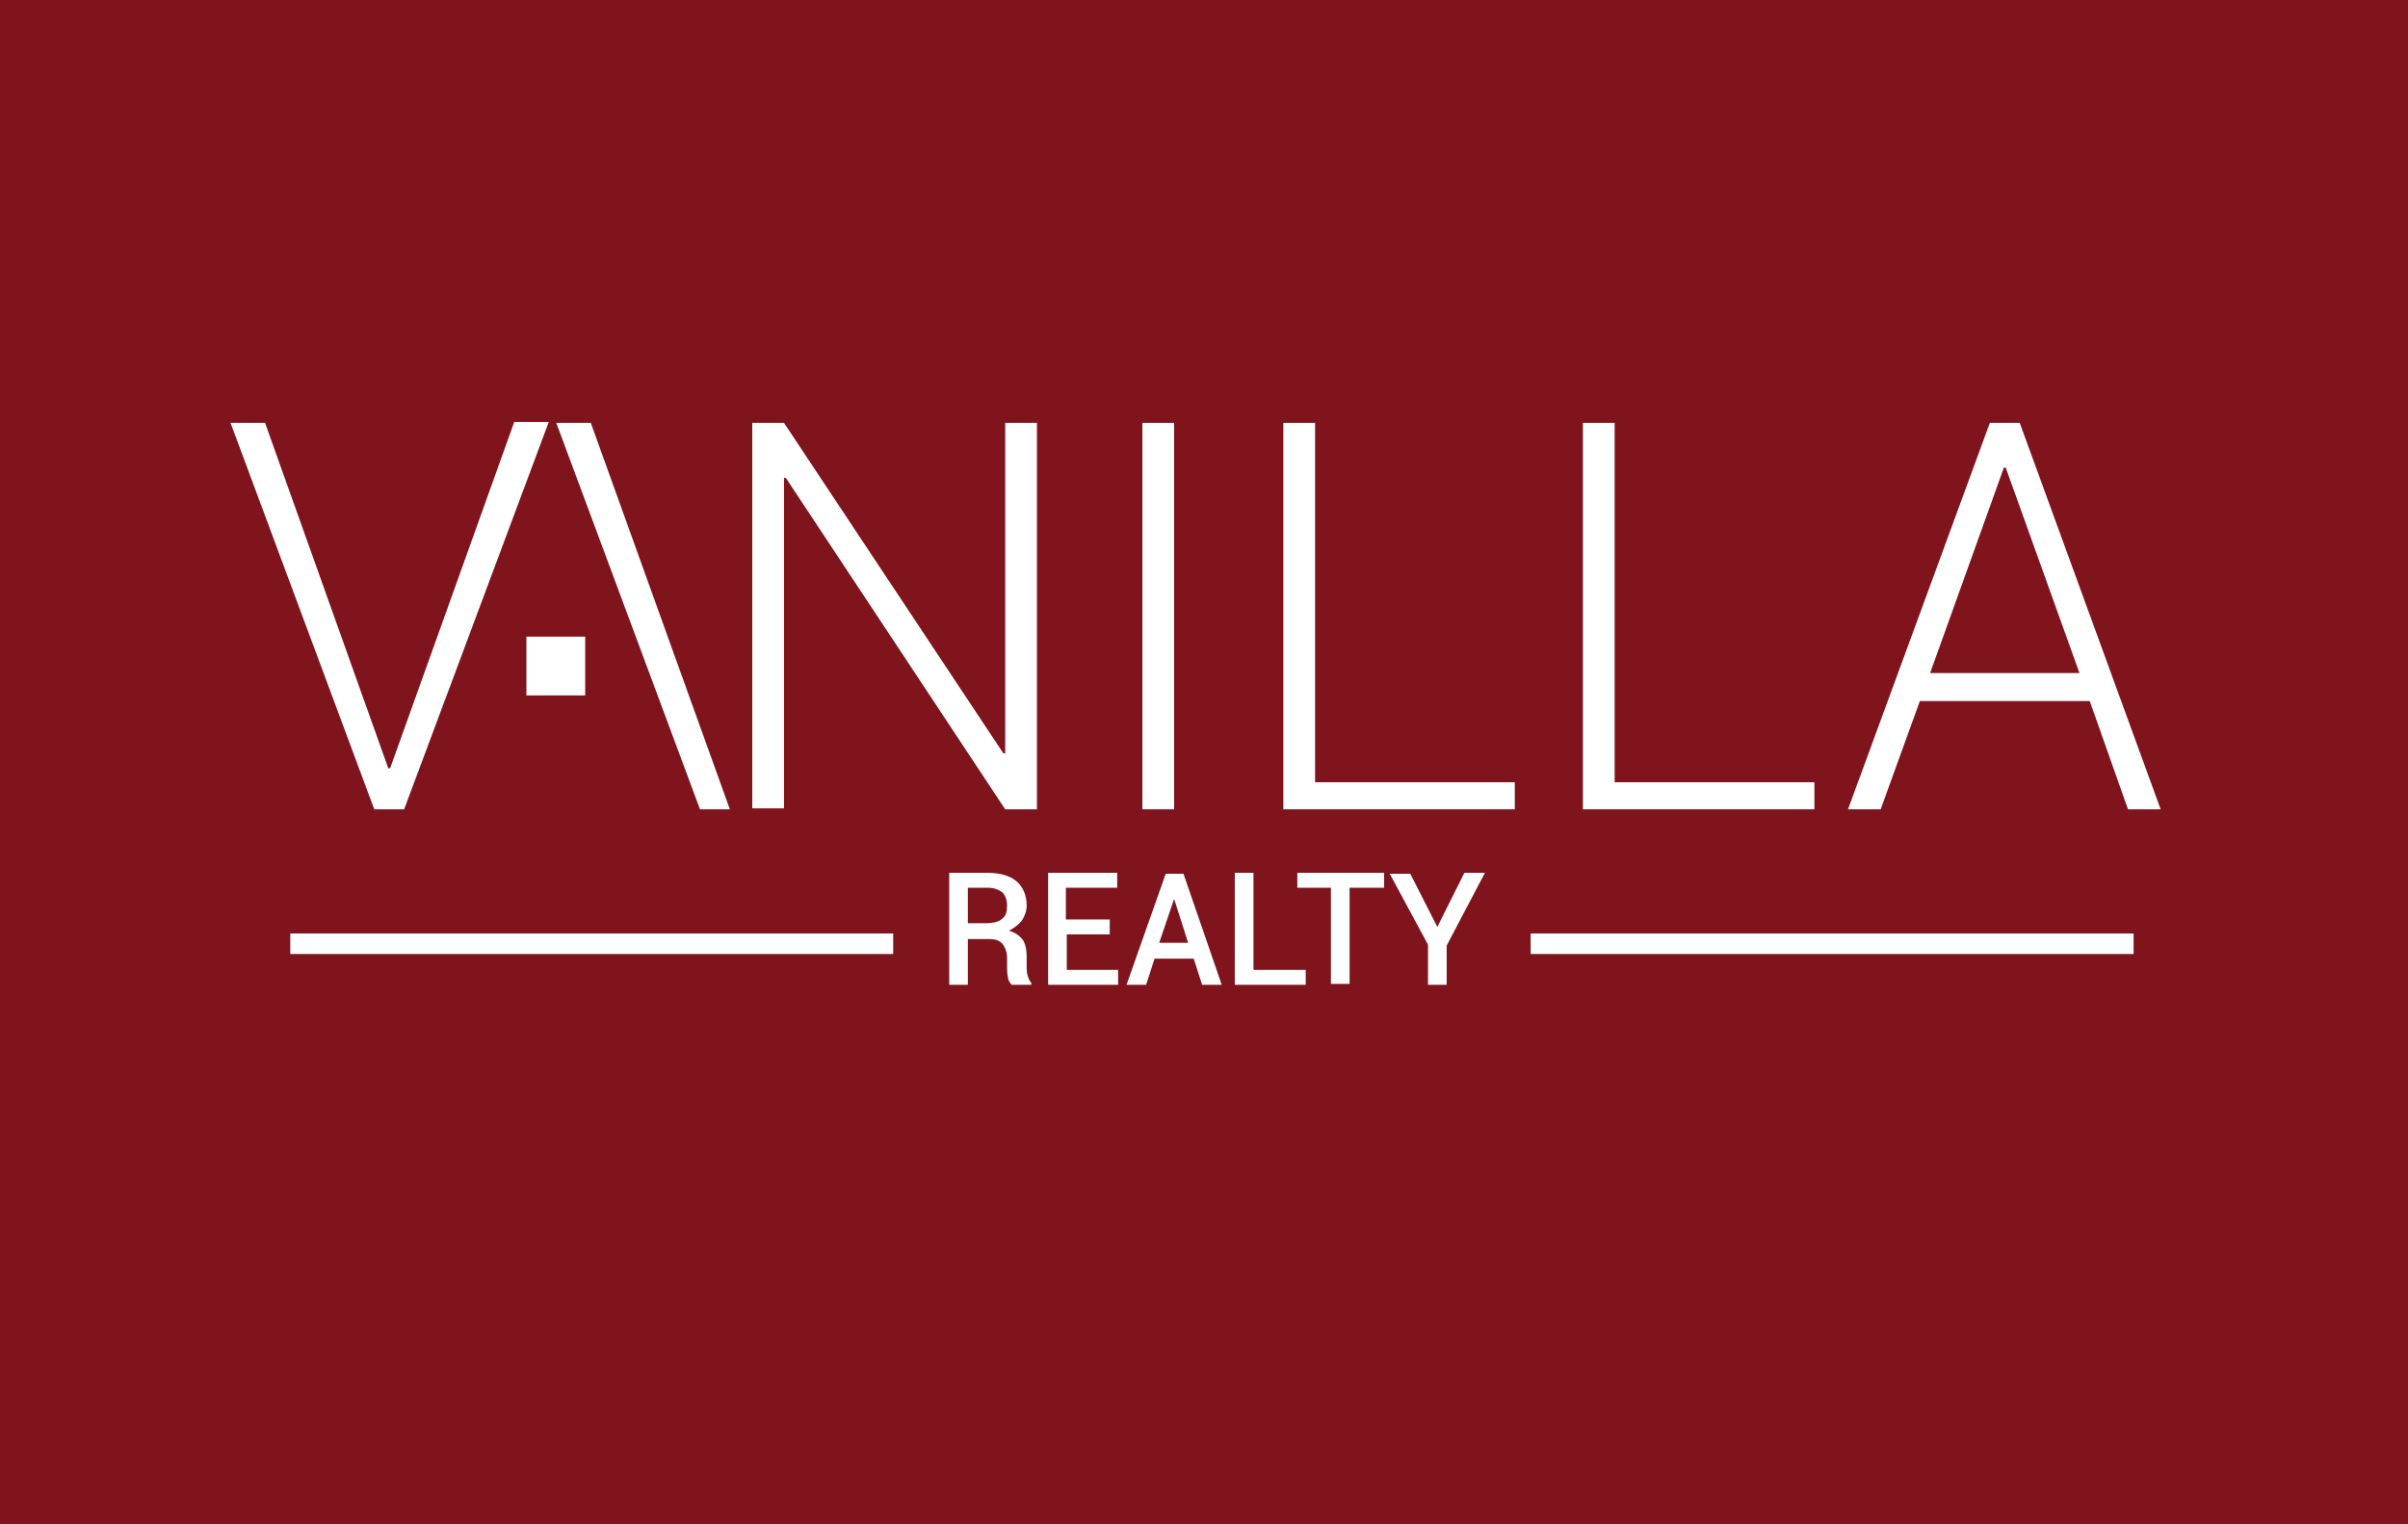 <?xml version="1.0" encoding="utf-8"?>
<!-- Generator: Adobe Illustrator 19.0.0, SVG Export Plug-In . SVG Version: 6.00 Build 0)  -->
<svg version="1.1" id="Layer_1" xmlns="http://www.w3.org/2000/svg" xmlns:xlink="http://www.w3.org/1999/xlink" x="0px" y="0px"
	 viewBox="0 0 258 163.3" style="enable-background:new 0 0 258 163.3;" xml:space="preserve">
<style type="text/css">
	.st0{fill:#7F141C;}
	.st1{fill:#FFFFFF;}
</style>
<g id="XMLID_80_">
	<rect id="XMLID_1_" x="-1" y="-0.6" class="st0" width="260" height="164.6"/>
	<g id="XMLID_3_">
		<g id="XMLID_47_">
			<path id="XMLID_62_" class="st1" d="M41.6,82.3h0.2l13.3-37.1h3.7L43.3,86.7h-3.2L24.7,45.3h3.7L41.6,82.3z"/>
			<path id="XMLID_60_" class="st1" d="M78.2,86.7H75L59.6,45.3h3.7L78.2,86.7z"/>
			<path id="XMLID_58_" class="st1" d="M111.1,86.7h-3.4L84.2,51.2l-0.2,0v35.4h-3.4V45.3H84l23.5,35.4l0.2,0V45.3h3.4V86.7z"/>
			<path id="XMLID_56_" class="st1" d="M140.9,83.8h21.4v2.9h-24.8V45.3h3.4V83.8z"/>
			<path id="XMLID_54_" class="st1" d="M173,83.8h21.4v2.9h-24.8V45.3h3.4V83.8z"/>
			<path id="XMLID_51_" class="st1" d="M223.9,75.1h-18.2l-4.2,11.6H198l15.2-41.4h3.2l15.1,41.4H228L223.9,75.1z M206.8,72.1h16
				l-7.9-22h-0.2L206.8,72.1z"/>
			<rect id="XMLID_50_" x="56.4" y="68.2" class="st1" width="6.3" height="6.3"/>
			<path id="XMLID_48_" class="st1" d="M125.8,86.7h-3.4V45.3h3.4V86.7z"/>
		</g>
		<g id="XMLID_30_">
			<path id="XMLID_44_" class="st1" d="M103.7,100.5v5h-2V93.5h4.1c1.3,0,2.4,0.3,3.1,0.9c0.7,0.6,1.1,1.5,1.1,2.6
				c0,0.6-0.2,1.1-0.5,1.6c-0.3,0.4-0.8,0.8-1.4,1.1c0.7,0.2,1.2,0.6,1.5,1c0.3,0.5,0.4,1.1,0.4,1.8v1c0,0.3,0,0.7,0.1,1
				c0.1,0.3,0.2,0.6,0.4,0.8v0.2h-2.1c-0.2-0.2-0.4-0.5-0.4-0.8c-0.1-0.4-0.1-0.8-0.1-1.1v-1c0-0.6-0.2-1.1-0.5-1.5
				c-0.4-0.4-0.8-0.5-1.4-0.5H103.7z M103.7,98.9h2c0.8,0,1.4-0.2,1.7-0.5c0.4-0.3,0.5-0.8,0.5-1.4c0-0.6-0.2-1.1-0.5-1.4
				c-0.4-0.3-0.9-0.5-1.6-0.5h-2.1V98.9z"/>
			<path id="XMLID_42_" class="st1" d="M119,100.1h-4.7v3.8h5.5v1.6h-7.5V93.5h7.4v1.6h-5.5v3.4h4.7V100.1z"/>
			<path id="XMLID_37_" class="st1" d="M127.9,102.7h-4.2l-0.9,2.8h-2.1l4.2-11.9h1.9l4.1,11.9h-2.1L127.9,102.7z M124.2,101h3.1
				l-1.5-4.7h0L124.2,101z"/>
			<path id="XMLID_35_" class="st1" d="M134.3,103.9h5.6v1.6h-7.6V93.5h2V103.9z"/>
			<path id="XMLID_33_" class="st1" d="M148.3,95.1h-3.7v10.3h-2V95.1h-3.6v-1.6h9.3V95.1z"/>
			<path id="XMLID_31_" class="st1" d="M154,99.3l2.9-5.8h2.2l-4.1,7.8v4.2h-2v-4.3l-4.1-7.6h2.2L154,99.3z"/>
		</g>
		<g id="XMLID_27_">
			<line id="XMLID_29_" class="st1" x1="95.7" y1="101.1" x2="31.1" y2="101.1"/>
			<rect id="XMLID_28_" x="31.1" y="100" class="st1" width="64.6" height="2.2"/>
		</g>
		<g id="XMLID_22_">
			<line id="XMLID_24_" class="st1" x1="228.6" y1="101.1" x2="164" y2="101.1"/>
			<rect id="XMLID_23_" x="164" y="100" class="st1" width="64.6" height="2.2"/>
		</g>
	</g>
</g>
</svg>
